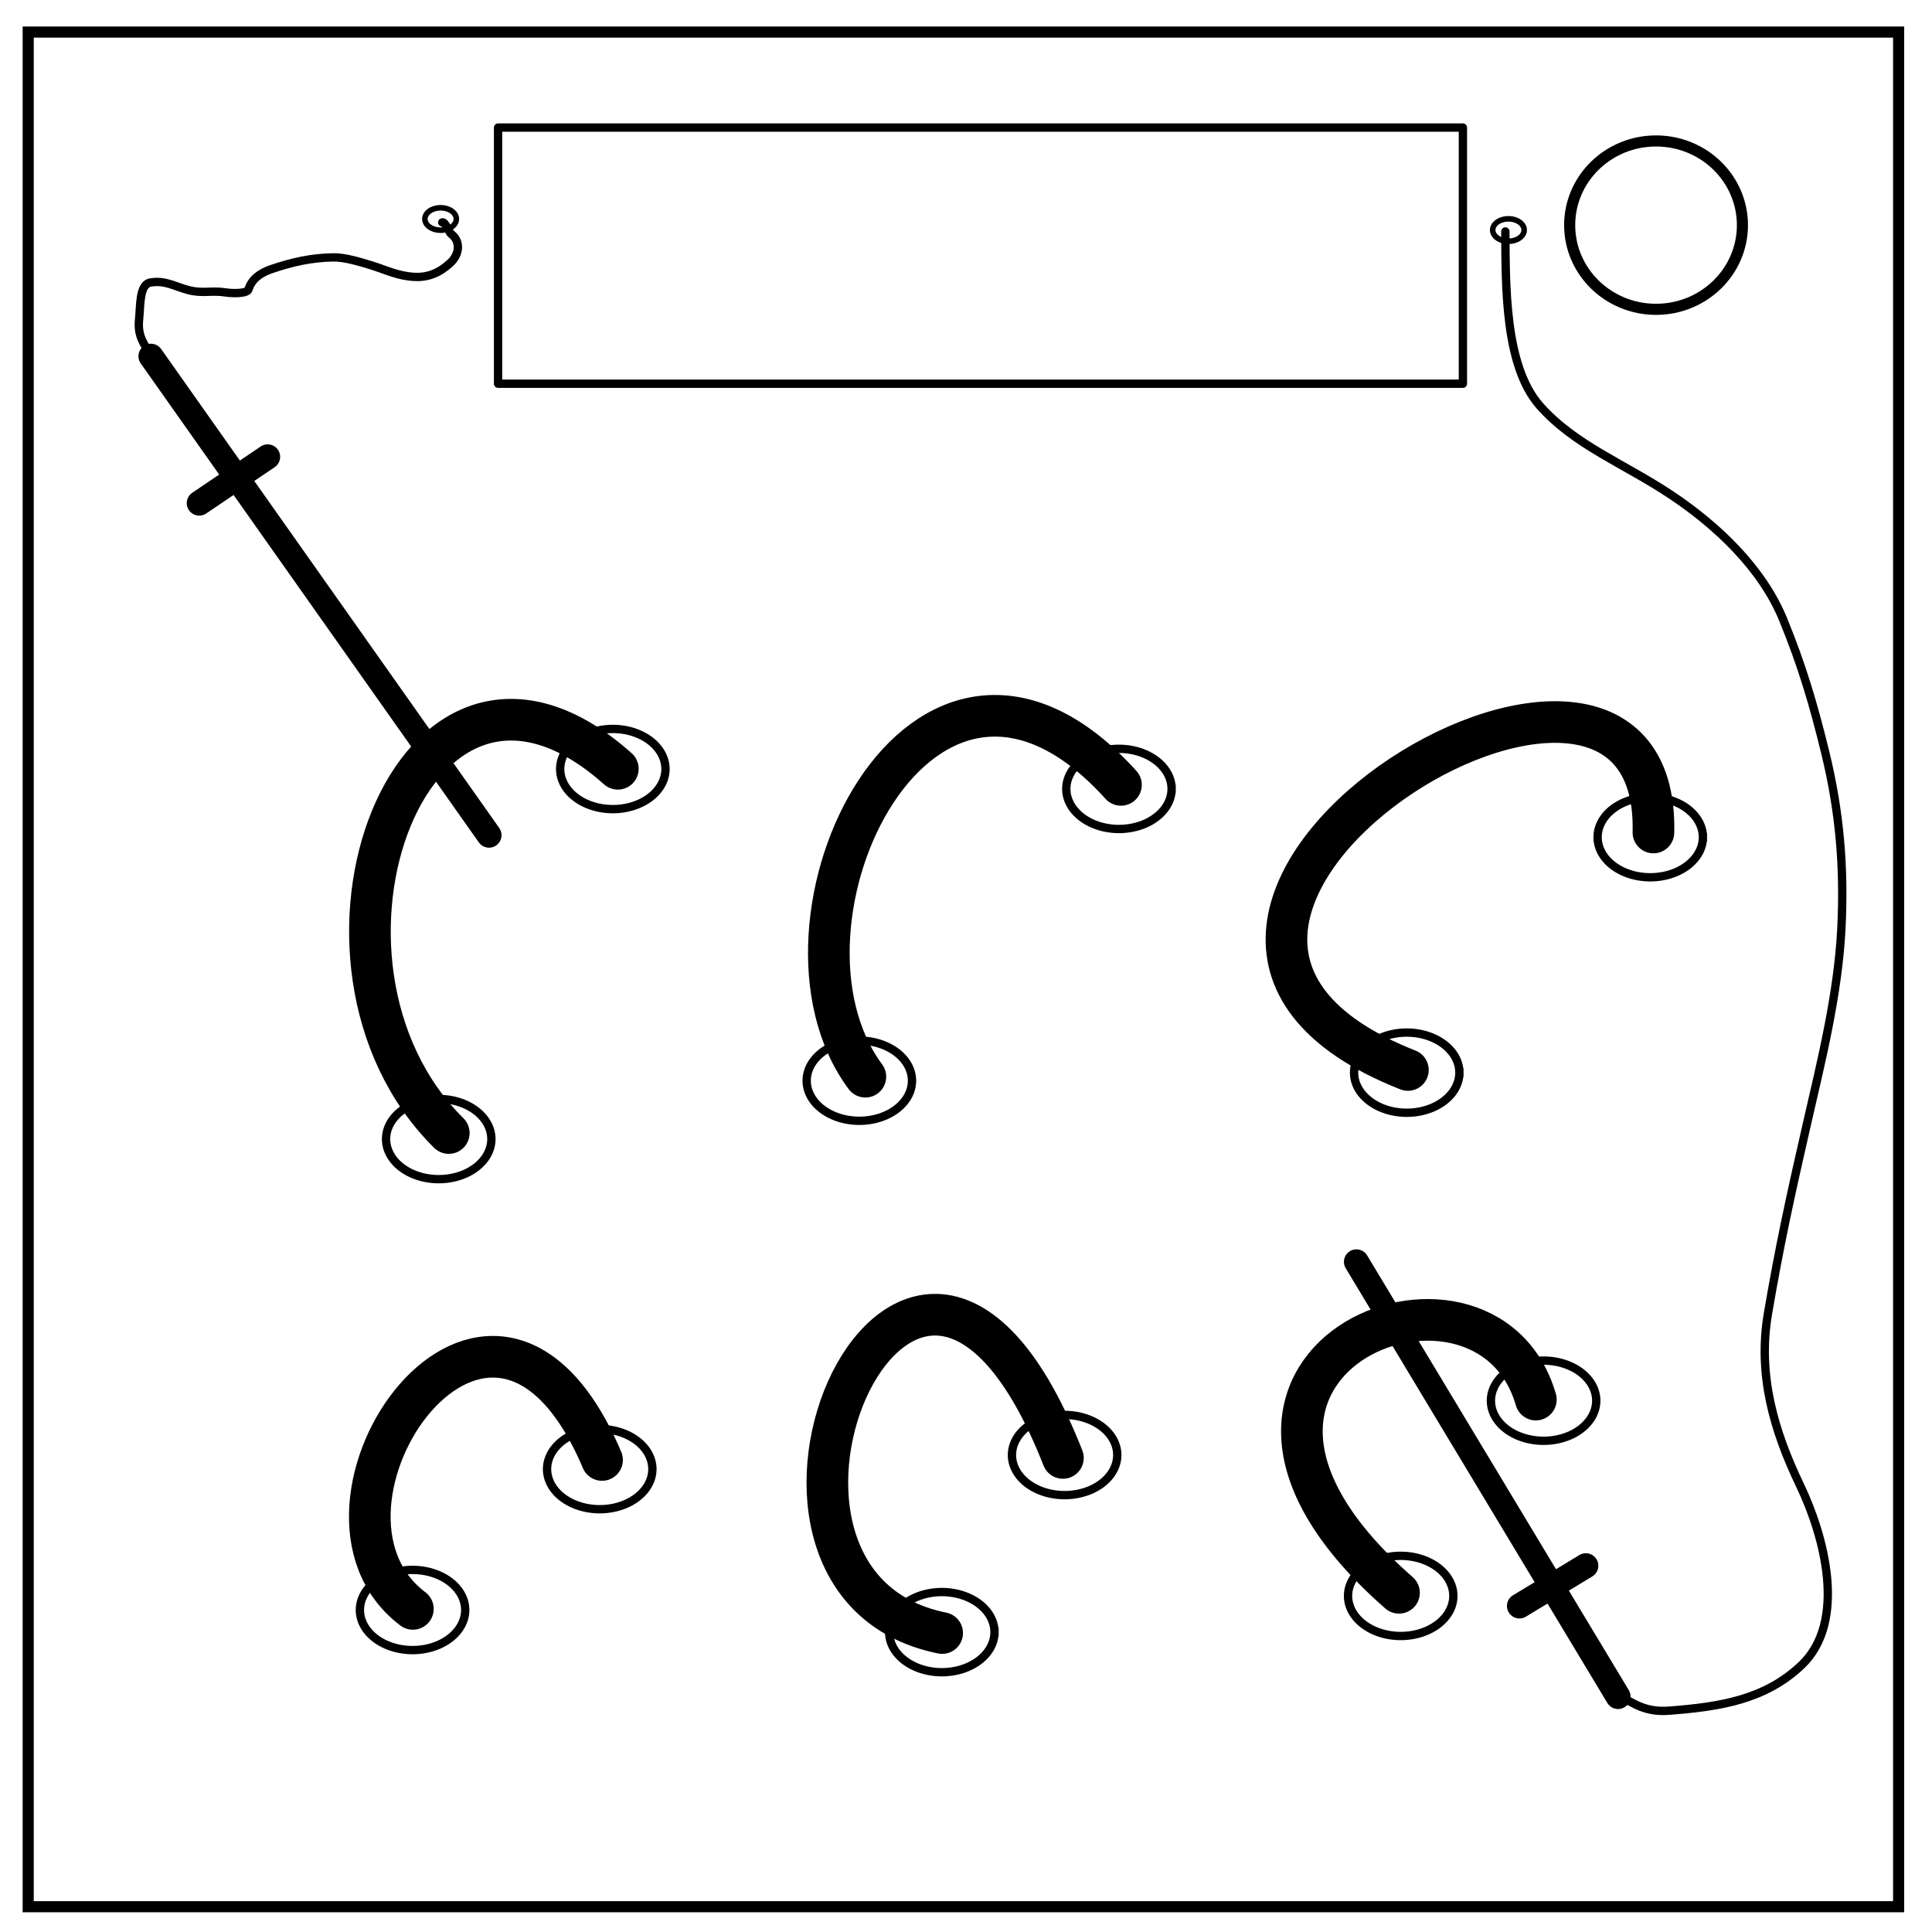 <svg xmlns="http://www.w3.org/2000/svg" viewBox="0 0 348 348" fill="none"><path d="M5.08 5.776h336.91v337.67H5.08z" stroke-width="2" stroke="#000"/><path d="M282.734 40.554c0-8.376 6.966-15.165 15.56-15.165 4.126 0 8.084 1.594 11 4.44 2.92 2.842 4.56 6.7 4.56 10.722 0 8.376-6.967 15.165-15.56 15.165-8.594 0-15.56-6.79-15.56-15.166z" stroke-width="2" stroke="#000"/><path style="marker:none" d="M119.87 138.522a9.484 7.221 0 11-18.968 0 9.484 7.221 0 1118.968 0zm-31.36 66.653a9.484 7.221 0 11-18.97 0 9.484 7.221 0 1118.97 0zm75.762-10.513a9.484 7.221 0 11-18.969 0 9.484 7.221 0 1118.969 0zm46.762-52.562a9.484 7.221 0 11-18.968 0 9.484 7.221 0 1118.968 0zm51.838 51.112a9.484 7.221 0 11-18.969 0 9.484 7.221 0 1118.969 0zm43.862-42.412a9.484 7.221 0 11-18.968 0 9.484 7.221 0 1118.968 0zM117.51 264.625a9.484 7.221 0 11-18.97 0 9.484 7.221 0 1118.97 0zM83.797 290a9.484 7.221 0 11-18.969 0 9.484 7.221 0 1118.969 0zm117.45-27.913a9.484 7.221 0 11-18.969 0 9.484 7.221 0 1118.969 0zm-22.113 31.9a9.484 7.221 0 11-18.968 0 9.484 7.221 0 1118.968 0zM287.522 252.3a9.484 7.221 0 11-18.969 0 9.484 7.221 0 1118.969 0zm-25.738 35.162a9.484 7.221 0 11-18.968 0 9.484 7.221 0 1118.968 0z" color="#000" stroke="#000" stroke-width="1.5" overflow="visible"/><path d="M111.287 138.475c-36.975-32.987-61.625 34.8-30.45 65.613" stroke="#000" stroke-width="7.5" stroke-linecap="round" stroke-linejoin="round"/><path d="M201.912 141.375c-35.645-39.392-66.579 24.892-46.037 52.563m141.947-43.986c1.33-53.891-112.617 15.83-44.225 42.775m-145.153 70.247c-20.058-47.367-58.242 8.58-34.075 26.825m117.088-27.187c-27.309-69.48-67.305 22.354-21.75 31.537M276.644 252.1c-9.183-31.78-72.017-6.647-24.65 34.8" stroke="#000" stroke-width="7.5" stroke-linecap="round"/><path d="M244.325 227.287l47.125 78.3m-5.8-23.562l-11.962 7.25M88.087 150.438l-60.9-86.275m8.7 26.462l12.325-8.337" stroke="#000" stroke-width="4.5" stroke-linecap="round"/><path d="M27.188 64.162c-1.117-2.228-2.482-3.385-2.127-6.72.25-2.352.008-6.227 2.052-6.56 2.666-.433 4.285.698 6.837 1.373 2.546.673 4.164.009 6.776.428 1.184.19 3.798.215 4.034-.55.532-1.716 1.908-2.906 4.139-3.664 3.826-1.3 7.296-2.052 11.172-2.108 2.014-.029 4.776.808 6.688 1.395 2.803.859 4.837 1.953 7.868 2.117 2.492.135 4.555-.73 6.494-2.528 1.758-1.63 1.84-4.007.073-5.26-.213-.152-1.034-2.23-1.535-2.029m191.491 1.632c.071 9.436-.196 24.141 6.197 31.389 6.285 7.125 15.228 10.433 23.713 16.101 8.098 5.41 16.309 13.06 20.147 22.444 3.373 8.247 5.43 15.178 7.58 23.99 2.602 10.674 3.434 20.608 2.891 31.612-.583 11.808-3.64 24.043-6.164 35.03-3.022 13.152-5.076 22.65-7.067 34.385-1.872 11.04 1.066 21.072 5.787 30.912 4.336 9.04 8.546 24.52.242 32.397-6.505 6.172-14.537 7.48-23.803 8.184-3.994.303-6.134-1.014-9.223-2.907" stroke="#000" stroke-width="1.5" stroke-linecap="round"/><path style="marker:none" d="M82.197 39.445a2.832 2.016 0 11-5.664 0 2.832 2.016 0 115.664 0zm192.341 1.989a2.832 2.016 0 11-5.664 0 2.832 2.016 0 115.664 0z" color="#000" stroke="#000" stroke-linecap="round" stroke-linejoin="round" overflow="visible"/><path style="marker:none" color="#000" stroke="#000" stroke-width="1.5" stroke-linecap="round" stroke-linejoin="round" overflow="visible" d="M89.714 22.978h173.789v46.139H89.714z"/></svg>